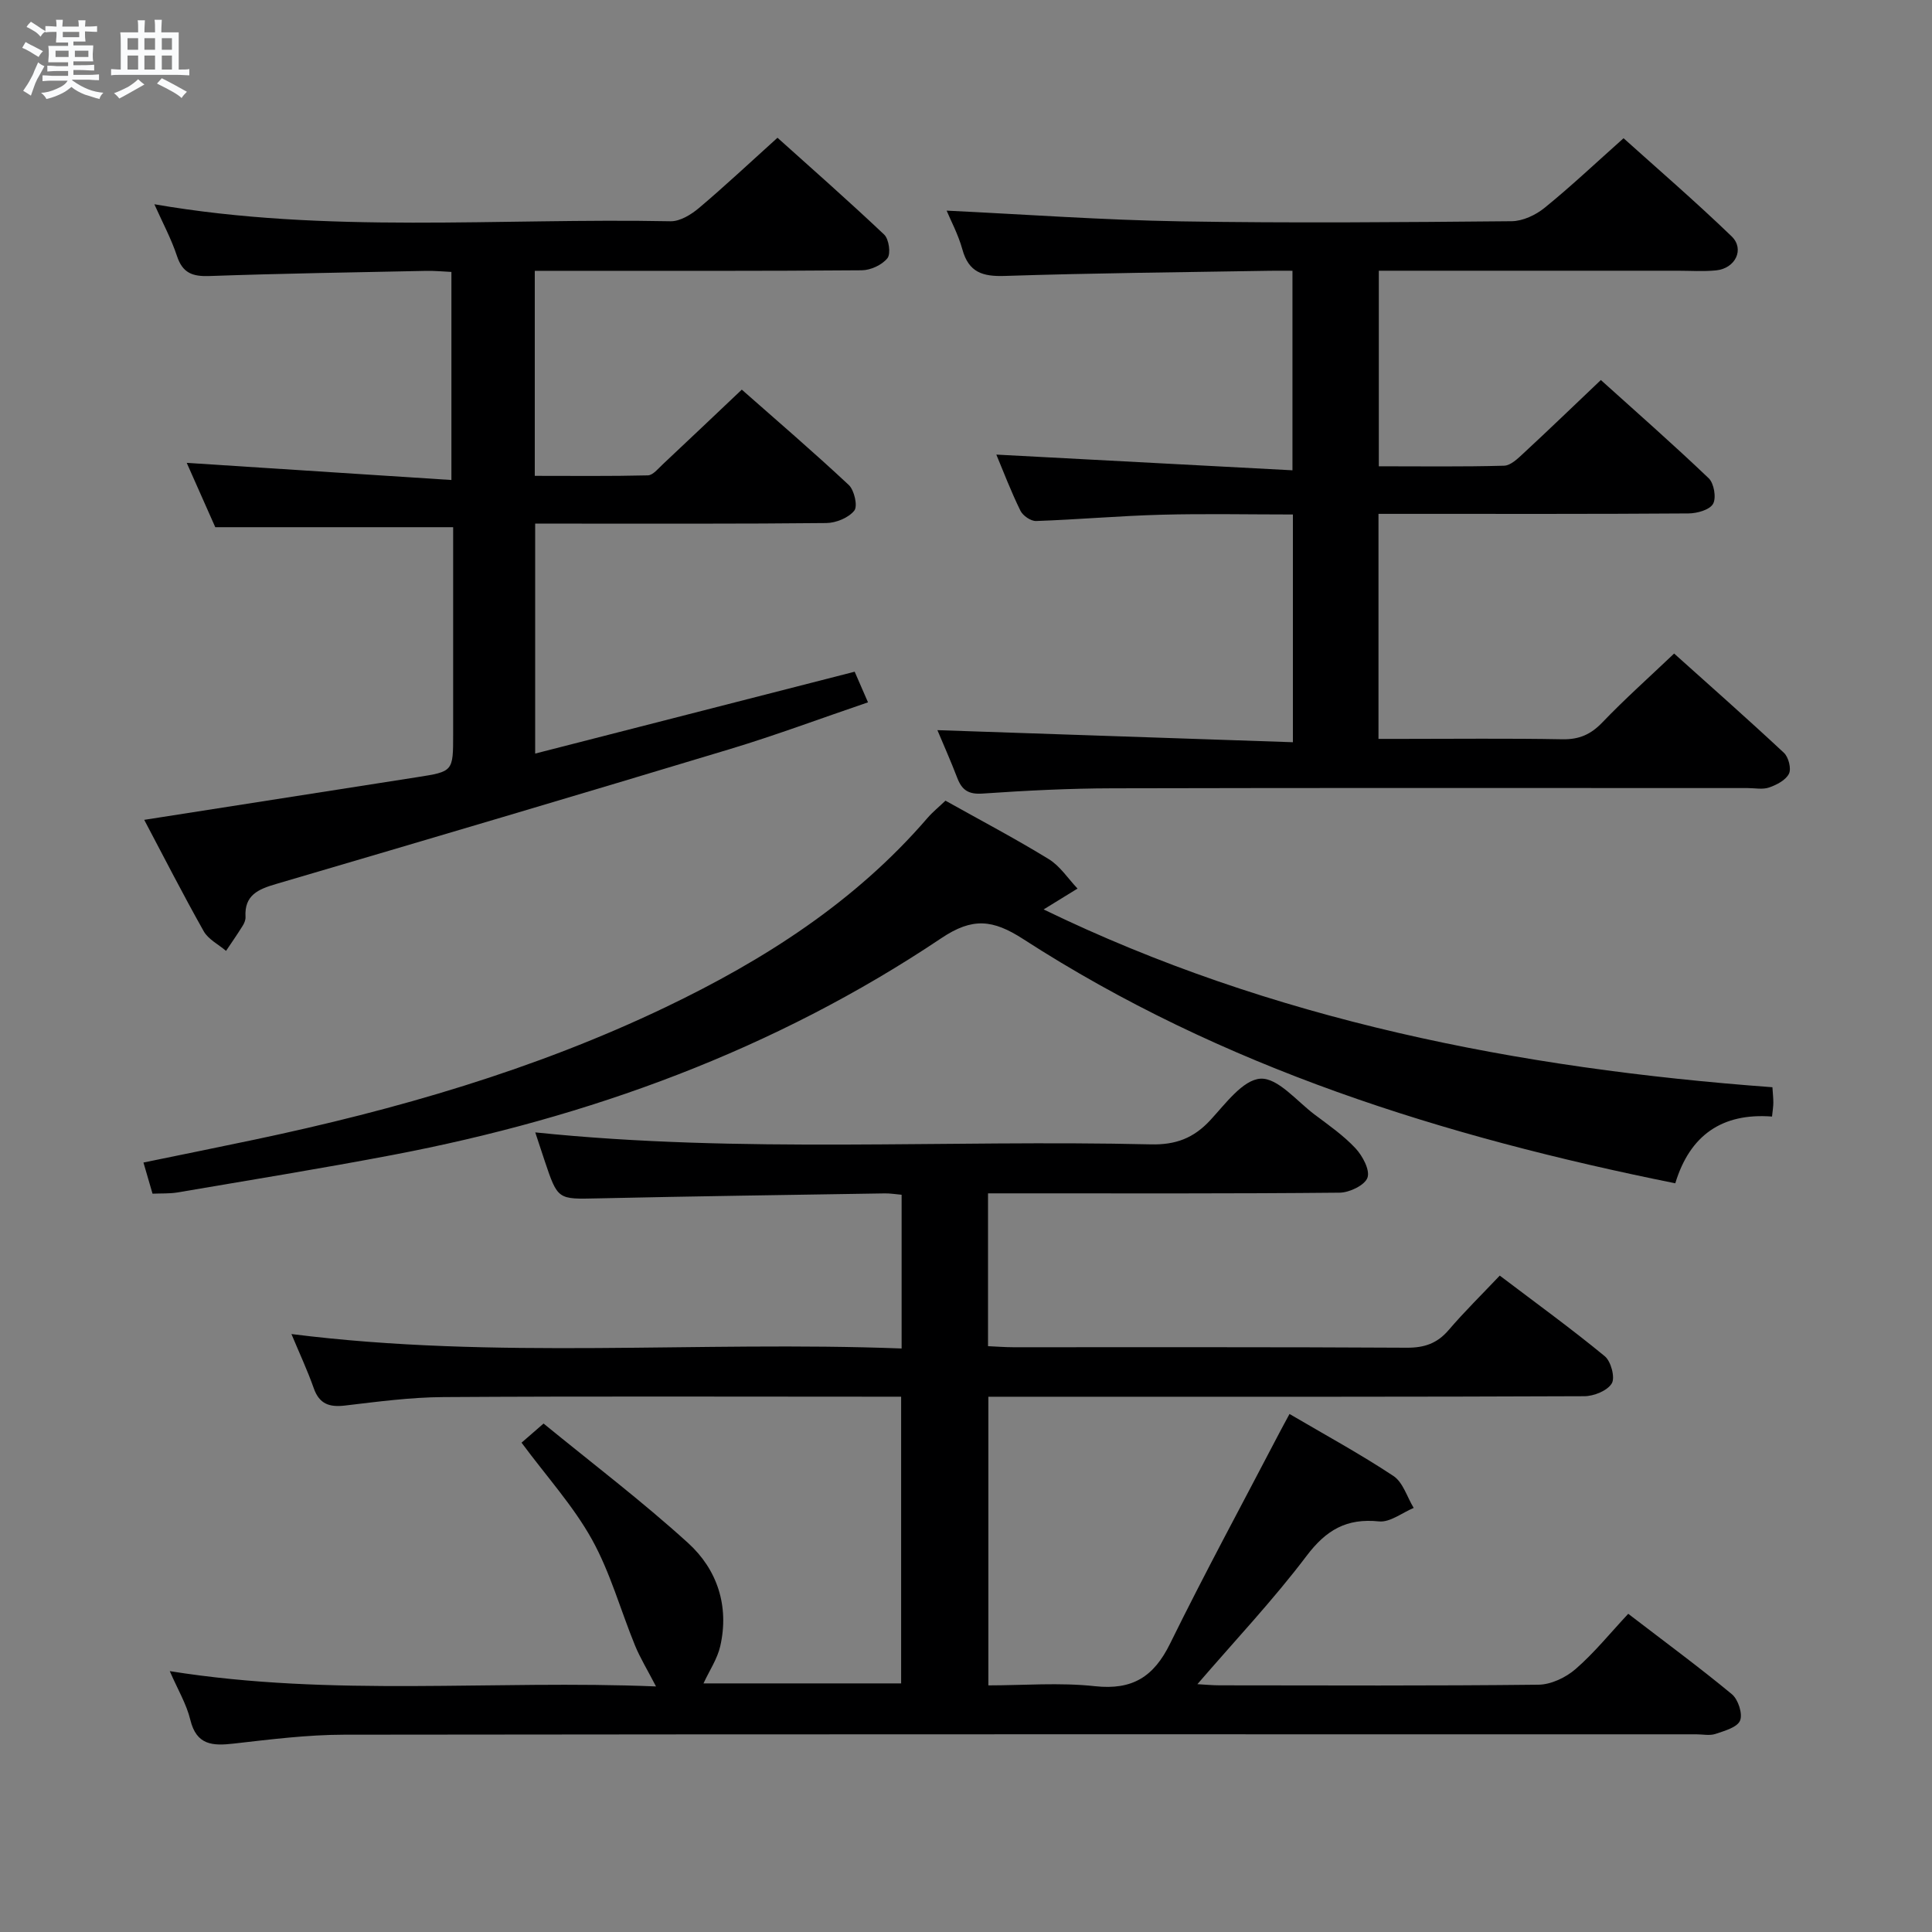 <svg enable-background="new 0 0 400 400" viewBox="0 0 400 400" xmlns="http://www.w3.org/2000/svg"><rect x="0" y="0" width="400" height="400" fill="#808080" stroke="none"/><path d="m6.8 9.5c.6.3 1.3.7 2.1 1.1-.4.4-.7.8-.9 1.2-.7-.4-1.3-.8-1.8-1.1s-1.1-.6-1.6-.8c.2-.4.5-.8.7-1.2.4.2.8.5 1.5.8zm.9 6.9c-.3.6-.5 1.1-.7 1.7s-.4 1.1-.6 1.7c-.6-.4-1.1-.7-1.6-1 .7-1 1.2-1.8 1.5-2.4.3-.5.6-1.1.8-1.7.3-.6.5-1.2.8-1.8.3.3.8.6 1.3.8-.7 1.3-1.2 2.2-1.5 2.7zm.1-11c.4.3 1 .7 1.7 1.1-.5.2-.8.6-1.1 1.1-.5-.6-1-1-1.4-1.2s-.9-.6-1.5-.8c.2-.4.5-.7.9-1.1.5.3.9.6 1.4.9zm10.5 13.1c1 .4 2 .6 3.1.7-.4.4-.7.8-.8 1.3-.9-.2-1.9-.6-3-.9-1-.4-2-.9-2.8-1.6-.5.4-1.1.9-1.9 1.3s-1.9.9-3.3 1.2c-.1-.3-.5-.8-1.1-1.3 1 0 2.1-.3 3.2-.8 1.2-.5 1.9-1 2.3-1.7h-3.2c-.4 0-1 0-2 .1v-1.2c1 0 1.7.1 2 .1h3.3v-1h-2.3c-.2 0-.9 0-2 .1v-1.2c1.2 0 1.9.1 2 .1h2.3v-.8h-4.1c0-.7.1-1.2.1-1.6 0-.5 0-1.1-.1-1.8h4.1v-.7h-2.5c0-.6.1-1.1.1-1.6v-.6h-.5c-.4 0-1 0-1.8.1v-1.3c1.2 0 1.9.1 2.1.1h.2c0-.3 0-.8-.1-1.4h1.4c0 .6-.1 1-.1 1.4h3.4c0-.4 0-.8-.1-1.3h1.5c0 .4-.1.9-.1 1.3.7 0 1.5 0 2.5-.1v1.2c-1 0-1.8-.1-2.5-.1v.6c0 .3 0 .8.1 1.5h-2.5v.8h4.1c0 .7-.1 1.3-.1 1.8s0 1 .1 1.5h-4.1v.8h1.4c.8 0 1.8 0 2.9-.1v1.2c-1 0-1.9-.1-2.8-.1h-1.5v1h3.2c.3 0 1 0 2.1-.1v1.2c-1.1 0-1.8-.1-2.1-.1h-3.4l-.1.1c1.4 1 2.4 1.5 3.4 1.9zm-4.1-6.7v-1.3h-2.7v1.3zm2.2-4.1v-1.1h-3.4v1.1zm1.9 4.1v-1.3h-2.8v1.3z" fill="#fafbfc"/><path d="m37 6.7v2.3 5.4c1 0 1.8 0 2.2-.1v1.3c-.6 0-1.5-.1-2.5-.1h-11.9c-.7 0-1.3 0-1.8.1v-1.3c.5 0 1.1.1 2 .1v-5.2c0-1 0-1.8-.1-2.5h3.7c0-1.3 0-2.1-.1-2.5h1.5c0 .4-.1 1.3-.1 2.5h2.2c0-1.2 0-2.1-.1-2.6h1.5c0 .4-.1 1.3-.1 2.6zm-12.3 13.7c-.3-.4-.7-.8-1.1-1.1 1.1-.4 2.1-.9 2.9-1.3.8-.5 1.5-1 2.1-1.6.4.4.9.8 1.3 1.1-2.5 1.4-4.2 2.4-5.2 2.9zm3.9-10.1v-2.4h-2.2v2.4zm0 4.1v-2.9h-2.2v2.9zm3.5-4.1v-2.4h-2.2v2.4zm0 4.1v-2.9h-2.2v2.9zm.4 2.9 1-1.1c.6.3 1.4.7 2.5 1.3s2 1.1 2.7 1.5c-.4.4-.8.8-1.1 1.3-.8-.8-2.5-1.7-5.1-3zm3.1-7v-2.4h-2.1v2.4zm0 4.1v-2.9h-2.1v2.9z" fill="#fafbfc"/><g fill="#000001"><path d="m135.82 349.16c-1.79-3.46-3.27-5.87-4.33-8.44-3.01-7.34-5.13-15.15-8.95-22.02-3.84-6.91-9.3-12.91-14.56-20.01.91-.79 2.23-1.94 4.56-3.96 10.06 8.23 20.38 16.06 29.93 24.74 6.03 5.48 8.54 13.05 6.65 21.35-.6 2.63-2.23 5.03-3.47 7.71h40.92c0-19.49 0-39.05 0-59.36-1.75 0-3.52 0-5.28 0-29.83 0-59.66-.11-89.49.08-6.79.04-13.58.95-20.34 1.75-3.27.39-5.35-.3-6.51-3.61-1.3-3.69-2.97-7.25-4.61-11.19 42.33 5.35 84.23 1.38 126.33 2.99 0-11.03 0-21.27 0-31.83-1.27-.11-2.38-.3-3.5-.28-19.81.32-39.62.59-59.42 1.03-8.27.18-8.26.35-11-7.82-.62-1.86-1.23-3.73-1.93-5.84 42.65 4.42 85.1 1.48 127.48 2.48 5.12.12 8.83-1.29 12.26-4.99 3.13-3.38 6.77-8.4 10.42-8.61 3.59-.2 7.52 4.67 11.21 7.44 2.93 2.2 5.99 4.33 8.46 6.98 1.46 1.57 3.03 4.51 2.47 6.08-.56 1.56-3.72 3.08-5.76 3.1-22.33.22-44.66.14-66.99.14-1.81 0-3.62 0-5.81 0v31.64c1.69.07 3.45.22 5.21.22 27.16.01 54.33-.06 81.49.1 3.65.02 6.3-.89 8.67-3.66 3.24-3.79 6.81-7.29 10.58-11.27 7.6 5.76 14.84 11.01 21.74 16.69 1.29 1.06 2.18 4.42 1.45 5.63-.91 1.51-3.69 2.64-5.67 2.65-35 .15-69.99.11-104.99.11-5.99 0-11.98 0-18.41 0v59.76c7.27 0 14.75-.63 22.08.17 7.75.84 12.16-1.95 15.53-8.79 7.25-14.74 15.09-29.19 22.69-43.76.6-1.15 1.23-2.28 2.05-3.81 7.36 4.32 14.64 8.28 21.52 12.84 1.98 1.31 2.82 4.36 4.19 6.61-2.4 1-4.91 3.03-7.19 2.79-6.7-.69-10.92 1.76-14.98 7.13-6.9 9.13-14.8 17.5-22.61 26.57 1.57.09 3.1.24 4.63.24 22 .02 44 .12 65.99-.13 2.61-.03 5.67-1.49 7.69-3.25 3.87-3.36 7.14-7.42 10.89-11.43 7.6 5.83 14.69 11.05 21.46 16.65 1.3 1.08 2.27 4.06 1.69 5.46s-3.22 2.13-5.09 2.76c-1.2.4-2.64.08-3.97.08-93.32 0-186.65-.04-279.97.08-7.61.01-15.25.98-22.83 1.84-4.38.5-7.72.36-9-4.93-.8-3.29-2.63-6.32-4.25-10.07 33.78 5.4 67.03 1.78 100.67 3.17z"/><path d="m206.28 94.12c20.27 1.07 40.59 2.15 61.31 3.25 0-14.34 0-27.41 0-41.31-1.49 0-3.07-.02-4.64 0-18.31.31-36.62.47-54.91 1.07-4.62.15-7.48-.74-8.79-5.49-.86-3.11-2.43-6.03-3.26-8.03 16.14.77 32.31 1.95 48.5 2.22 22.82.38 45.65.18 68.48-.03 2.31-.02 4.99-1.28 6.83-2.78 5.43-4.4 10.52-9.22 16.34-14.4 6.71 6.04 14.74 12.96 22.36 20.3 2.77 2.67.78 6.67-3.21 7.06-2.64.26-5.33.07-7.99.07-20.48 0-40.96 0-61.83 0v40.49c8.7 0 17.32.12 25.94-.12 1.37-.04 2.85-1.49 4.01-2.57 5.25-4.86 10.4-9.83 16.02-15.17 7.17 6.47 14.9 13.24 22.33 20.34 1.1 1.05 1.61 4.06.9 5.3-.72 1.25-3.31 1.97-5.08 1.98-19.33.14-38.66.09-57.98.09-1.97 0-3.93 0-6.21 0v46.59h4.61c11.16 0 22.33-.13 33.49.08 3.47.06 5.87-1.01 8.25-3.49 4.6-4.8 9.58-9.24 14.86-14.26 7.29 6.54 15.11 13.44 22.74 20.56.95.89 1.56 3.28 1.03 4.33-.66 1.32-2.54 2.3-4.1 2.84-1.34.47-2.97.12-4.47.12-43.82 0-87.64-.06-131.46.05-8.98.02-17.96.47-26.92 1.09-2.91.2-4.27-.72-5.23-3.22-1.36-3.54-2.9-7-4.12-9.91 24.44.83 48.87 1.66 73.6 2.5 0-16.26 0-31.36 0-47.15-9.09 0-18.19-.19-27.28.05-8.63.23-17.25 1-25.88 1.3-1.09.04-2.75-1.1-3.25-2.13-1.96-3.99-3.55-8.17-4.99-11.62z"/><path d="m110.72 56.07v42.45c7.9 0 15.66.09 23.42-.1 1.04-.03 2.12-1.39 3.05-2.26 5.34-5 10.63-10.04 16.39-15.49 7.1 6.26 14.77 12.84 22.15 19.74 1.15 1.08 1.89 4.38 1.14 5.31-1.19 1.49-3.78 2.55-5.79 2.57-17.66.19-35.33.11-52.99.12-2.3 0-4.61 0-7.29 0v47.61c22.13-5.67 43.9-11.25 66.15-16.95.75 1.73 1.58 3.63 2.76 6.34-9.81 3.34-19.09 6.81-28.55 9.67-31.3 9.45-62.66 18.73-94.03 27.95-3.65 1.07-6.56 2.29-6.3 6.8.04.62-.26 1.34-.61 1.88-1.09 1.75-2.27 3.45-3.42 5.16-1.57-1.34-3.67-2.38-4.62-4.06-4.3-7.63-8.28-15.43-12.32-23.07 19.16-3 37.82-5.91 56.48-8.83 7.48-1.17 7.48-1.18 7.48-8.89 0-14.3 0-28.6 0-42.87-16.49 0-32.54 0-49.25 0-1.8-4.06-3.91-8.82-5.91-13.32 18.41 1.19 36.38 2.35 54.8 3.55 0-15.03 0-28.76 0-43.08-1.68-.08-3.44-.25-5.19-.22-14.98.31-29.96.54-44.93 1.07-3.47.12-5.53-.61-6.69-4.12-1.19-3.6-3.02-6.99-4.69-10.74 35.66 6.17 71.33 2.81 106.86 3.52 1.97.04 4.28-1.38 5.9-2.75 5.34-4.51 10.44-9.3 16.25-14.54 6.71 6.03 14.53 12.9 22.09 20.05.99.94 1.41 3.97.67 4.89-1.12 1.4-3.48 2.49-5.33 2.5-20.66.17-41.33.11-61.99.11-1.79 0-3.59 0-5.69 0z"/><path d="m31.58 247.14c-.63-2.15-1.17-4.01-1.88-6.45 7.87-1.62 15.42-3.14 22.96-4.73 29.33-6.18 58.02-14.45 85.14-27.43 20.4-9.77 39.26-21.8 54.22-39.17 1.07-1.24 2.37-2.29 3.73-3.59 7.23 4.05 14.44 7.84 21.38 12.1 2.35 1.44 4 4.03 5.96 6.1-2.34 1.44-4.68 2.89-7.02 4.32 47.17 22.89 98.18 32.93 150.89 36.81.08 1.26.19 2.22.19 3.19 0 .79-.14 1.59-.27 2.88-10.36-.79-17.02 3.88-20.03 13.82-47.89-9.65-93.81-23.94-135.01-50.57-6.29-4.06-10.5-4.51-16.95-.18-34.57 23.17-72.93 37.14-113.64 44.89-14.82 2.82-29.73 5.23-44.61 7.77-1.6.25-3.25.16-5.06.24z"/></g></svg>